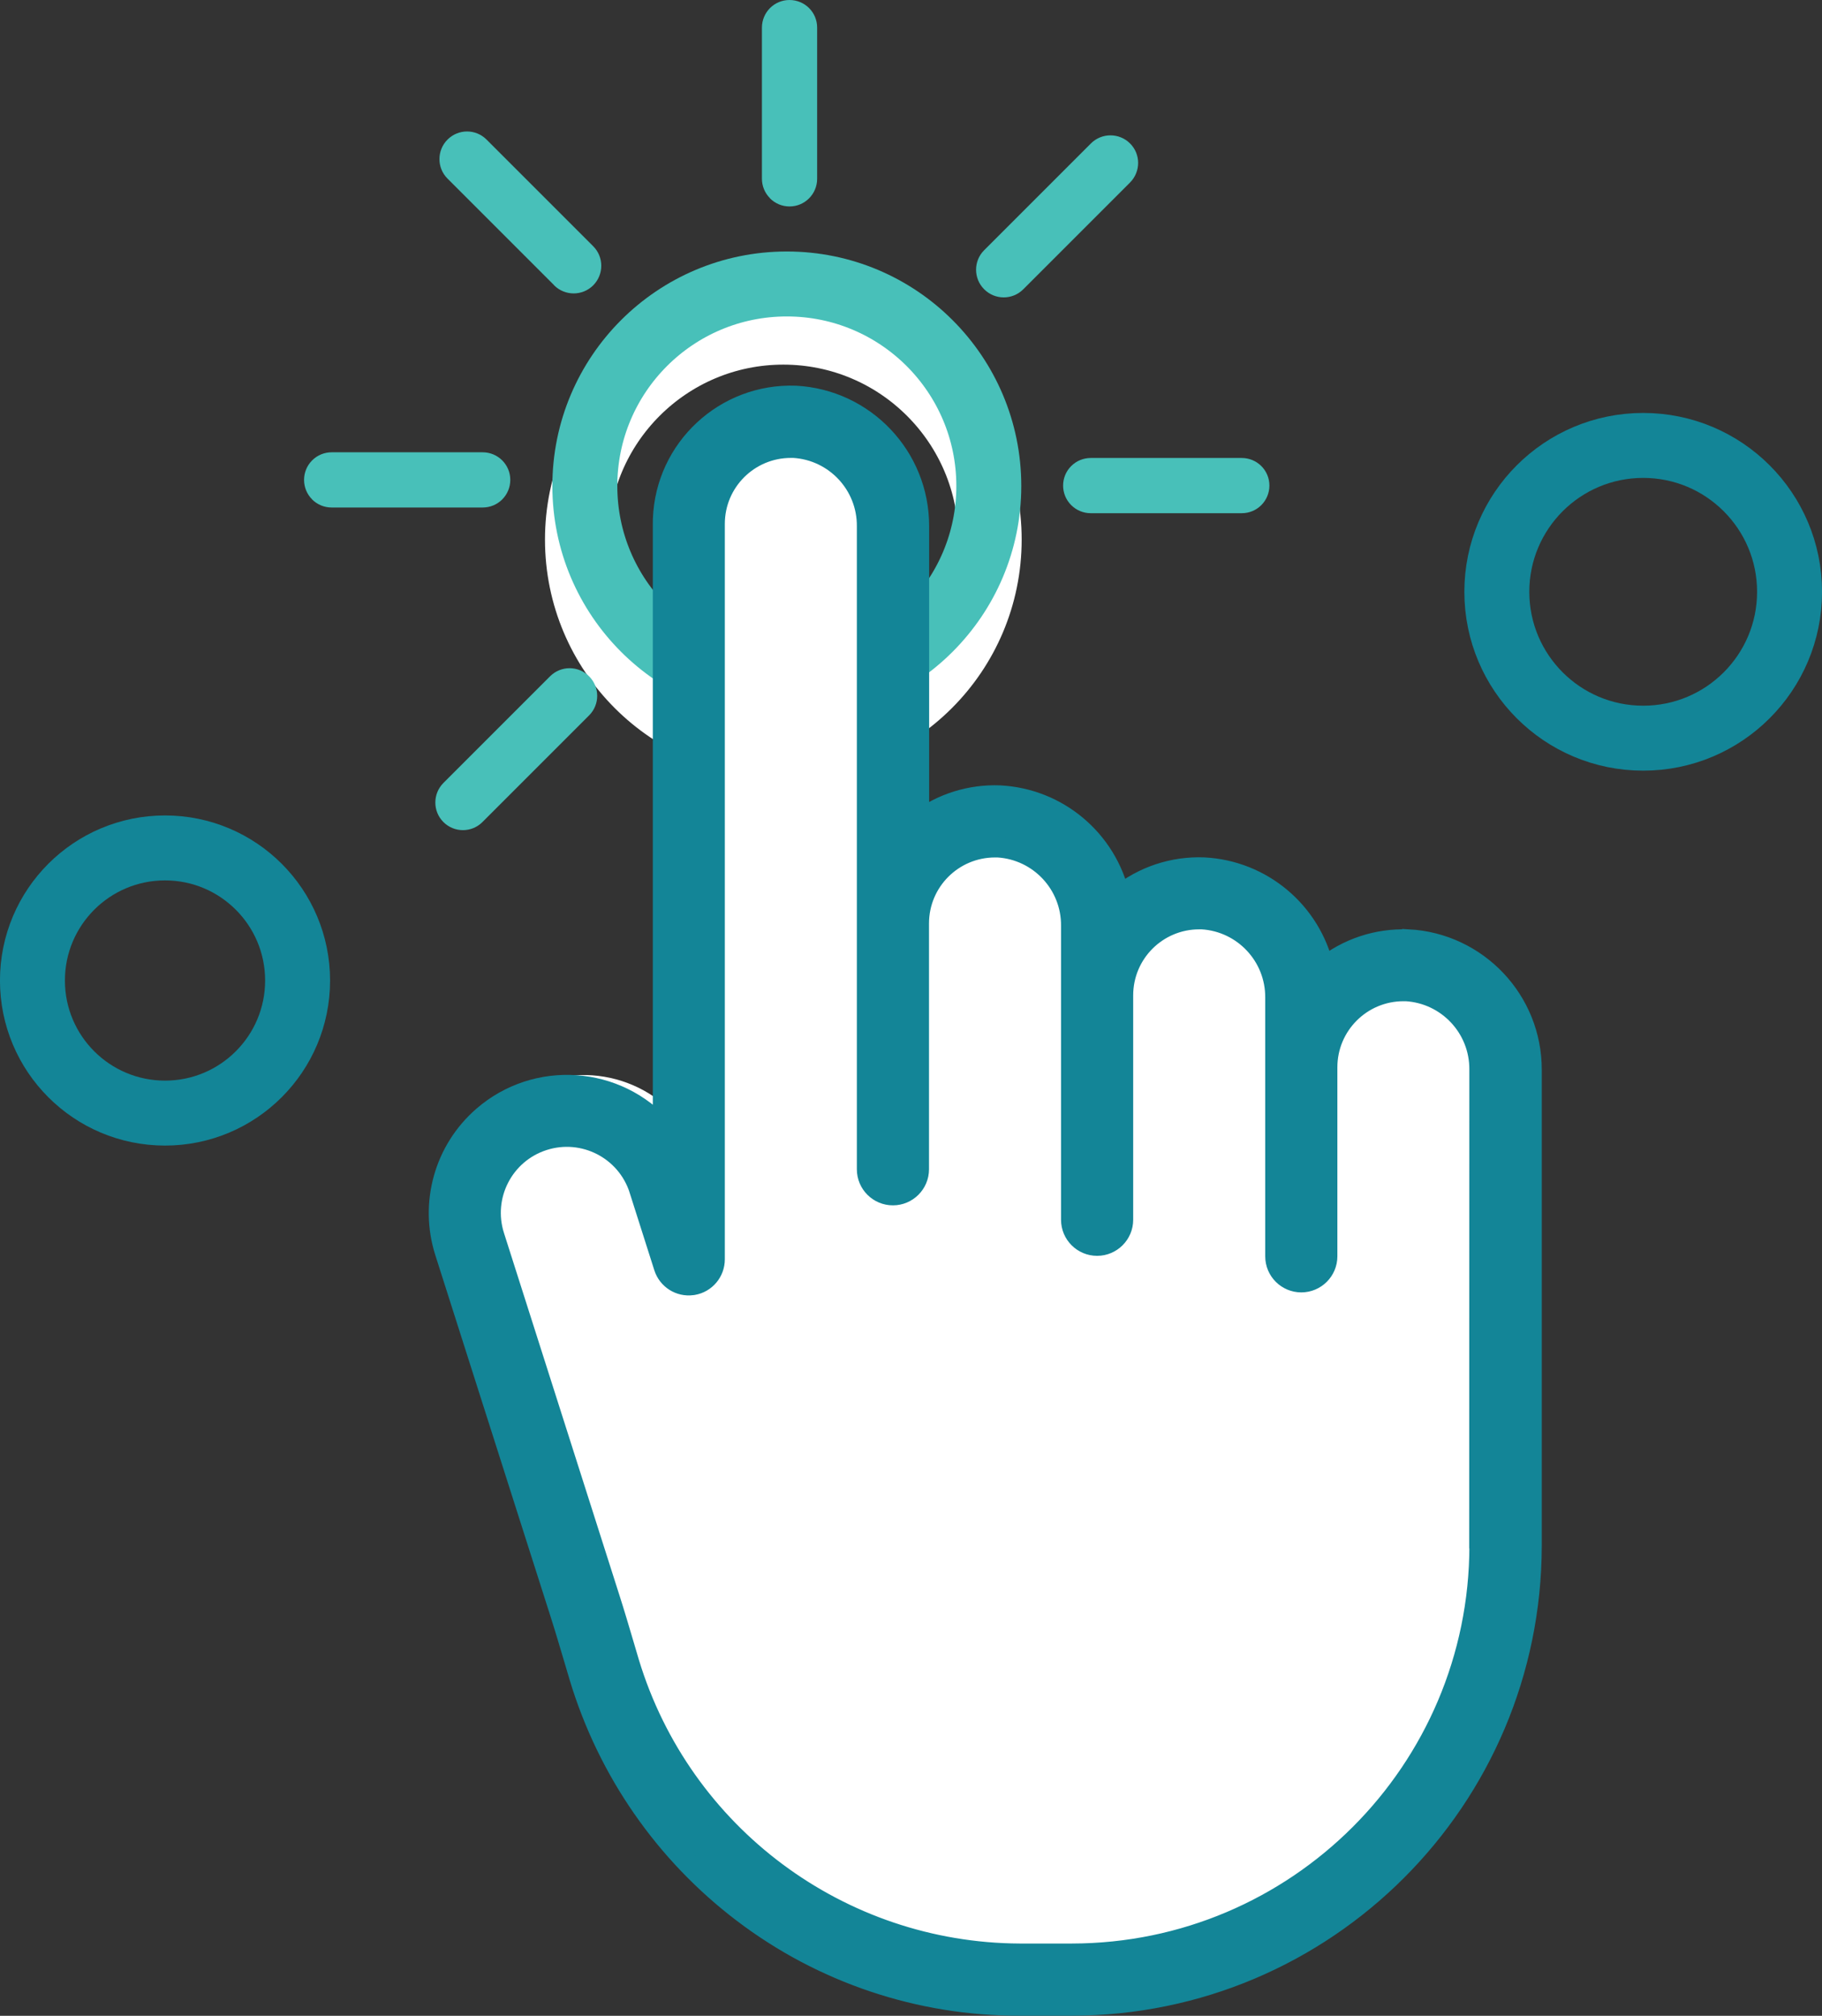 <?xml version="1.0" encoding="UTF-8"?><svg id="Layer_2" xmlns="http://www.w3.org/2000/svg" viewBox="0 0 265.65 293.89"><rect x="0" y="0" width="265.65" height="293.89" fill="#333333" stroke="none"/><defs><style>.cls-1{fill:#fff;}.cls-2{fill:#48c0b9;}.cls-3{fill:#138597;stroke-width:3.08px;}.cls-3,.cls-4{stroke:#138597;}.cls-5{stroke:#fff;stroke-width:9.24px;}.cls-5,.cls-6,.cls-4{fill:none;}.cls-6{stroke:#48c0b9;}.cls-6,.cls-4{stroke-miterlimit:10;stroke-width:9.47px;}</style></defs><g id="Layer_4"><g id="Group_1457"><circle id="Ellipse_123" class="cls-5" cx="114.21" cy="78.67" r="30.13"/><circle id="Ellipse_124" class="cls-4" cx="239.58" cy="86.28" r="21.34"/><circle id="Ellipse_124-2" class="cls-6" cx="114.72" cy="70.85" r="29.45"/><circle id="Ellipse_125" class="cls-4" cx="24.06" cy="142.95" r="19.33"/><g id="Group_1456"><g id="Group_1448"><g id="Group_1446"><path id="Path_3694" class="cls-1" d="M205.05,136.01c-4.38-.18-8.67,1.25-12.08,4-1.86-8.03-8.81-13.85-17.04-14.28-4.38-.18-8.67,1.25-12.08,4-1.86-8.03-8.81-13.85-17.04-14.28-4.16-.16-8.25,1.12-11.58,3.62v-42.07c.02-9.86-7.69-18.01-17.54-18.54-10.05-.36-18.48,7.48-18.85,17.53,0,.22-.01,.43-.01,.65v86.36c-6.59-7.59-18.09-8.41-25.68-1.82-5.49,4.77-7.62,12.34-5.41,19.27,0,0,11.8,37.04,16.45,51.59,.69,2.16,1.35,4.41,1.99,6.57,.25,.83,.49,1.67,.74,2.5,4.03,13.35,12.18,25.08,23.28,33.51,11.35,8.63,25.22,13.29,39.48,13.25h7.39c36.16-.04,65.46-29.34,65.5-65.5v-67.86c.02-9.86-7.69-18-17.53-18.54Z"/></g><g id="Group_1447"><path id="Path_3695" class="cls-3" d="M205.31,137.04c-4.48-.18-8.87,1.28-12.35,4.1-1.9-8.21-9.01-14.17-17.42-14.6-4.48-.18-8.87,1.28-12.35,4.1-1.9-8.21-9.01-14.17-17.42-14.6-4.25-.17-8.44,1.14-11.84,3.7v-43.02c.02-10.08-7.86-18.41-17.93-18.95-10.27-.37-18.9,7.65-19.27,17.92,0,.22-.01,.45-.01,.67v88.29c-6.74-7.76-18.5-8.58-26.26-1.84-5.61,4.87-7.78,12.61-5.53,19.69,0,0,12.06,37.86,16.82,52.75,.71,2.22,1.38,4.51,2.04,6.72,.25,.85,.5,1.71,.76,2.56,4.12,13.65,12.45,25.65,23.8,34.27,11.6,8.82,25.78,13.58,40.36,13.53h7.57c36.97-.04,66.92-30,66.97-66.97v-69.39c.02-10.08-7.86-18.41-17.93-18.95Zm10.47,88.33c-.04,32.86-26.67,59.49-59.52,59.52h-7.56c-26.27-.11-49.4-17.34-57.03-42.48l-.75-2.54c-.67-2.25-1.35-4.58-2.09-6.88-4.75-14.88-16.81-52.74-16.81-52.74-1.89-5.87,1.33-12.16,7.2-14.05,5.87-1.89,12.16,1.33,14.05,7.2,0,.03,.02,.05,.02,.08l3.58,11.25c.55,1.72,2.25,2.8,4.04,2.56l.15-.02c1.78-.31,3.08-1.86,3.08-3.67V76.38c0-6.17,5-11.16,11.17-11.16,.14,0,.27,0,.41,0,6.08,.37,10.8,5.43,10.75,11.51v93.74c0,2.06,1.67,3.72,3.72,3.72s3.72-1.67,3.72-3.72v-35.84c0-6.17,5-11.16,11.17-11.16,.14,0,.27,0,.41,0,6.08,.37,10.8,5.43,10.75,11.51v42.85c0,2.06,1.67,3.72,3.72,3.72s3.72-1.67,3.72-3.72v-32.72c0-6.17,5-11.16,11.17-11.16,.14,0,.27,0,.41,0,6.08,.37,10.8,5.43,10.75,11.51v37.7c0,2.06,1.67,3.72,3.72,3.72s3.72-1.67,3.72-3.72h0v-27.56c0-6.17,5-11.16,11.16-11.17,.14,0,.27,0,.41,0,6.08,.37,10.8,5.43,10.75,11.51l-.02,69.38Z"/></g></g><g id="Group_1455"><g id="Group_1449"><path id="Path_3696" class="cls-2" d="M112.27,28.9c-.76-.75-1.18-1.78-1.18-2.85V4.03C111.09,1.81,112.88,0,115.11,0s4.03,1.79,4.03,4.02V26.07c0,2.22-1.8,4.03-4.02,4.03-1.07,0-2.1-.42-2.85-1.18h0Z"/></g><g id="Group_1450"><path id="Path_3697" class="cls-2" d="M80.8,41.59l-15.57-15.57c-1.56-1.58-1.54-4.13,.04-5.69,1.57-1.55,4.09-1.55,5.65,0l15.57,15.57c1.57,1.57,1.57,4.12,0,5.7-1.57,1.57-4.12,1.57-5.7,0h0Z"/></g><g id="Group_1451"><path id="Path_3698" class="cls-2" d="M45.51,72.81c-1.57-1.57-1.57-4.12,0-5.69,.76-.76,1.78-1.18,2.85-1.18h22.01c2.22,0,4.03,1.79,4.03,4.02s-1.79,4.03-4.02,4.03h-22.03c-1.07,0-2.09-.42-2.85-1.18Z"/></g><g id="Group_1452"><path id="Path_3699" class="cls-2" d="M64.65,119.85c-1.57-1.57-1.57-4.12,0-5.7l15.57-15.57c1.58-1.56,4.13-1.55,5.69,.04,1.55,1.57,1.55,4.09,0,5.66l-15.57,15.57c-1.57,1.57-4.12,1.57-5.69,0Z"/></g><g id="Group_1453"><path id="Path_3700" class="cls-2" d="M156.18,73.64c-1.57-1.57-1.57-4.12,0-5.69,.76-.76,1.78-1.18,2.85-1.18h22.02c2.22,0,4.03,1.79,4.03,4.02,0,2.22-1.79,4.03-4.02,4.03h-22.03c-1.07,0-2.09-.42-2.85-1.18Z"/></g><g id="Group_1454"><path id="Path_3701" class="cls-2" d="M143.49,42.17c-1.57-1.57-1.57-4.12,0-5.69l15.57-15.57c1.57-1.57,4.12-1.57,5.7,0s1.57,4.12,0,5.7l-15.57,15.57c-1.57,1.57-4.12,1.57-5.69,0h0Z"/></g></g></g></g></g></svg>
